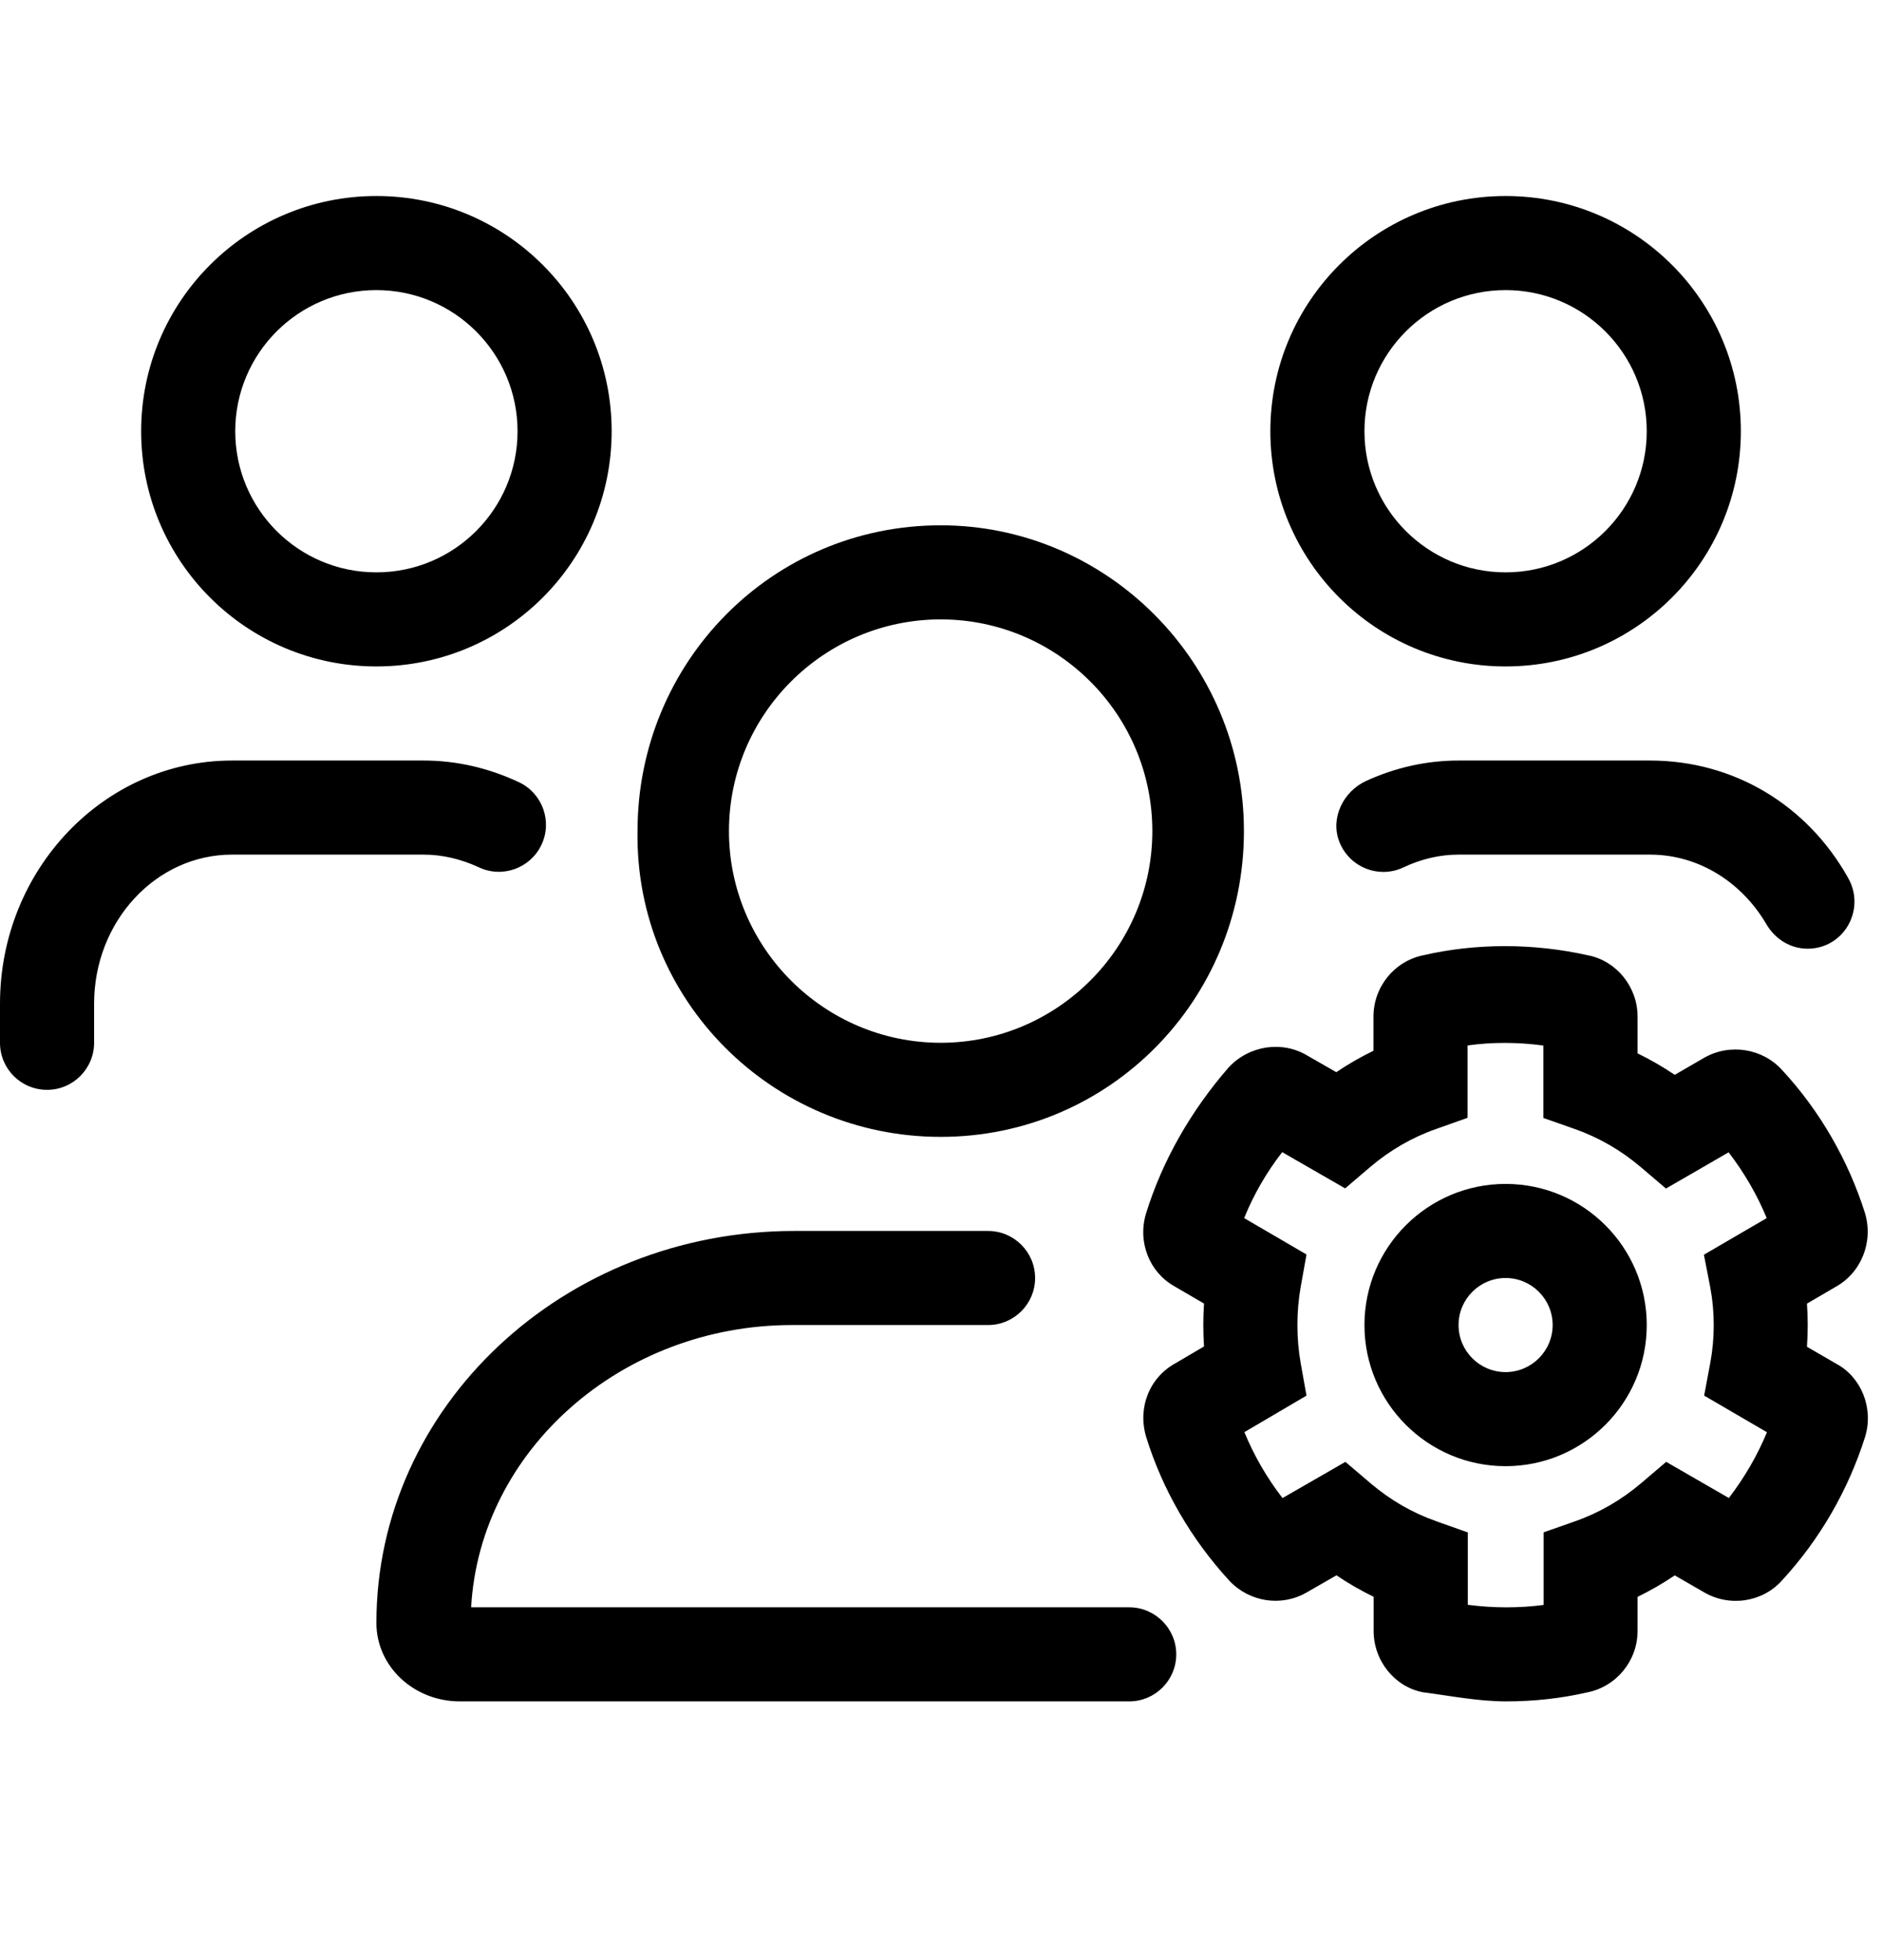 <svg width="24" height="25" viewBox="0 0 24 25" fill="none" xmlns="http://www.w3.org/2000/svg">
<g clip-path="url(#clip0_502_47999)">
<path d="M11.996 14.5C14.149 14.5 15.863 12.754 15.863 10.6C15.863 8.446 14.117 6.7 11.996 6.7C9.843 6.7 8.13 8.446 8.13 10.6C8.096 12.752 9.844 14.5 11.996 14.5ZM11.996 7.9C13.484 7.9 14.695 9.111 14.695 10.6C14.695 12.089 13.481 13.3 11.996 13.3C10.511 13.3 9.296 12.089 9.296 10.6C9.296 9.111 10.508 7.9 11.996 7.9ZM18.6 9.7C18.195 9.7 17.798 9.788 17.42 9.961C17.13 10.095 16.965 10.431 17.077 10.729C17.202 11.062 17.584 11.212 17.897 11.063C18.124 10.956 18.36 10.9 18.6 10.9H21.041C21.665 10.9 22.212 11.254 22.524 11.785C22.635 11.976 22.83 12.1 23.051 12.1C23.517 12.1 23.799 11.595 23.565 11.192C23.044 10.266 22.11 9.7 21.041 9.7H18.6ZM19.2 8.5C20.857 8.5 22.2 7.157 22.2 5.5C22.2 3.843 20.858 2.5 19.2 2.5C17.543 2.5 16.2 3.843 16.2 5.5C16.2 7.157 17.543 8.5 19.2 8.5ZM19.2 3.7C20.193 3.7 21 4.507 21 5.5C21 6.493 20.194 7.3 19.2 7.3C18.206 7.3 17.4 6.493 17.4 5.5C17.4 4.507 18.206 3.7 19.2 3.7ZM23.419 17.395L23.043 17.177C23.056 16.993 23.056 16.81 23.043 16.627L23.4 16.418C23.732 16.239 23.894 15.845 23.783 15.472C23.57 14.797 23.204 14.164 22.73 13.652C22.479 13.37 22.058 13.304 21.731 13.492L21.357 13.709C21.205 13.606 21.047 13.515 20.883 13.435V12.966C20.883 12.584 20.611 12.255 20.254 12.185C19.556 12.028 18.825 12.029 18.158 12.182C17.786 12.254 17.515 12.584 17.515 12.966V13.402C17.351 13.481 17.192 13.573 17.041 13.675L16.675 13.465C16.355 13.271 15.935 13.331 15.672 13.61C15.188 14.166 14.824 14.8 14.614 15.479C14.505 15.843 14.658 16.227 14.977 16.406L15.354 16.626C15.342 16.808 15.342 16.991 15.354 17.173L14.996 17.384C14.661 17.564 14.504 17.95 14.616 18.326C14.822 18.994 15.187 19.627 15.678 20.162C15.935 20.435 16.343 20.496 16.664 20.31L17.043 20.092C17.194 20.195 17.353 20.286 17.517 20.366V20.801C17.517 21.184 17.787 21.514 18.143 21.583C18.495 21.629 18.851 21.7 19.207 21.7C19.559 21.7 19.908 21.662 20.238 21.586C20.612 21.513 20.883 21.183 20.883 20.801V20.367C21.047 20.287 21.206 20.195 21.357 20.093L21.721 20.303C22.051 20.501 22.475 20.437 22.724 20.158C23.205 19.637 23.571 19.005 23.786 18.321C23.895 17.957 23.734 17.564 23.419 17.395ZM21.81 16.42C21.869 16.735 21.869 17.068 21.81 17.383L21.732 17.8L22.533 18.267C22.41 18.565 22.245 18.847 22.047 19.106L21.248 18.645L20.926 18.919C20.675 19.132 20.392 19.296 20.086 19.403L19.685 19.544V20.47C19.369 20.511 19.044 20.511 18.718 20.468V19.545L18.318 19.403C18.012 19.296 17.729 19.132 17.479 18.919L17.157 18.645L16.355 19.107C16.154 18.846 15.99 18.562 15.869 18.266L16.661 17.8L16.587 17.387C16.531 17.069 16.531 16.731 16.587 16.413L16.661 16L15.866 15.536C15.987 15.236 16.152 14.951 16.351 14.695L17.154 15.157L17.475 14.883C17.726 14.67 18.009 14.506 18.315 14.399L18.715 14.257V13.334C19.03 13.29 19.355 13.291 19.682 13.335V14.259L20.083 14.4C20.389 14.508 20.671 14.671 20.922 14.884L21.245 15.159L22.044 14.697C22.242 14.955 22.407 15.238 22.53 15.536L21.729 16.003L21.81 16.42ZM4.8 8.5C6.457 8.5 7.8 7.157 7.8 5.5C7.8 3.843 6.457 2.5 4.8 2.5C3.143 2.5 1.8 3.843 1.8 5.5C1.8 7.157 3.143 8.5 4.8 8.5ZM4.8 3.7C5.793 3.7 6.6 4.507 6.6 5.5C6.6 6.493 5.794 7.3 4.8 7.3C3.806 7.3 3 6.494 3 5.5C3 4.506 3.806 3.7 4.8 3.7ZM14.4 20.5H6.008C6.121 18.497 7.927 16.9 10.099 16.9H12.6C12.931 16.9 13.2 16.631 13.2 16.3C13.2 15.969 12.931 15.7 12.6 15.7H10.129C7.185 15.7 4.8 17.939 4.8 20.699C4.8 21.254 5.276 21.7 5.865 21.7H14.4C14.731 21.7 15 21.431 15 21.1C15 20.77 14.73 20.5 14.4 20.5ZM19.2 15.1C18.207 15.1 17.4 15.907 17.4 16.9C17.4 17.893 18.207 18.7 19.2 18.7C20.193 18.7 21 17.893 21 16.9C21 15.907 20.194 15.1 19.2 15.1ZM19.2 17.5C18.869 17.5 18.6 17.231 18.6 16.9C18.6 16.569 18.869 16.3 19.2 16.3C19.531 16.3 19.8 16.569 19.8 16.9C19.8 17.231 19.53 17.5 19.2 17.5ZM6.105 11.061C6.403 11.204 6.762 11.075 6.904 10.777C7.047 10.478 6.919 10.12 6.619 9.977C6.229 9.794 5.82 9.7 5.4 9.7H2.959C1.328 9.7 0 11.091 0 12.801V13.3C0 13.632 0.268 13.9 0.6 13.9C0.932 13.9 1.2 13.63 1.2 13.3V12.801C1.2 11.751 1.989 10.9 2.959 10.9H5.4C5.64 10.9 5.876 10.956 6.105 11.061Z" fill="currentColor"/>
</g>
<defs>
<clipPath id="clip0_502_47999">
<rect width="24" height="19.2" fill="white" transform="translate(0 2.5)"/>
</clipPath>
</defs>
</svg>
